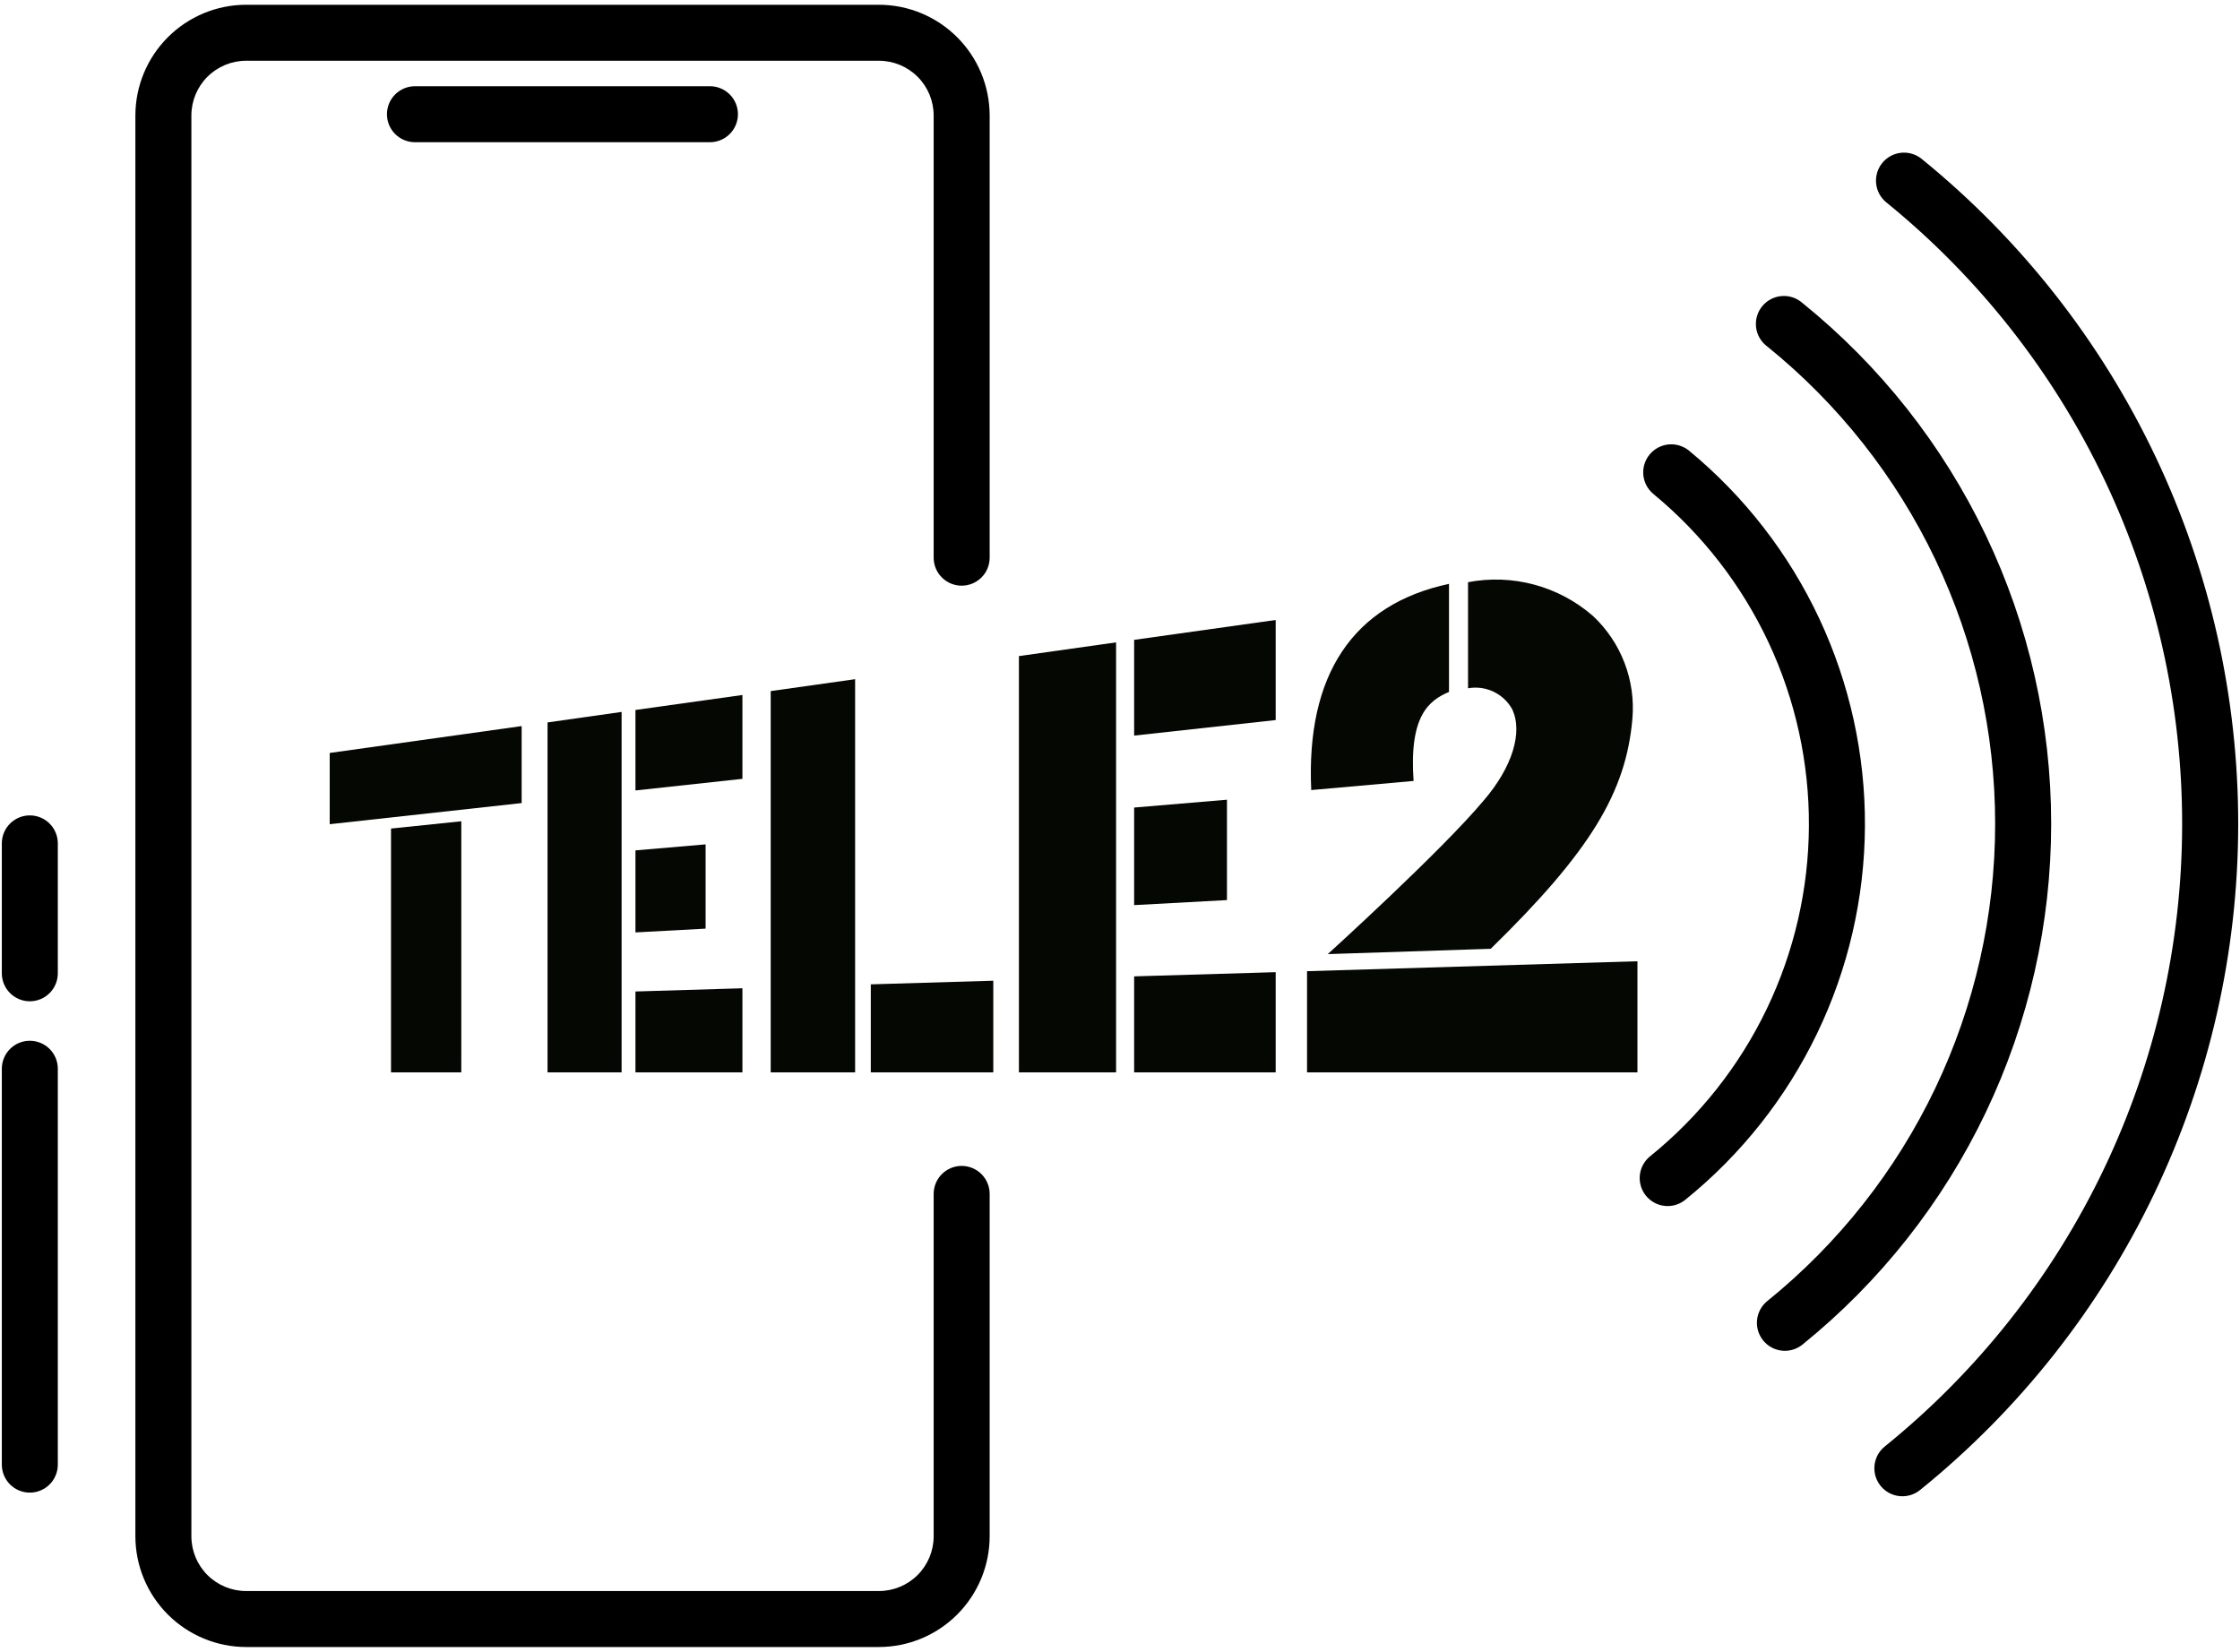 <svg width="160" height="118" viewBox="0 0 160 118" fill="none"
  xmlns="http://www.w3.org/2000/svg">
  <path d="M62.78 117.66H17.58C15.483 117.657 13.473 116.823 11.99 115.34C10.507 113.857 9.673 111.847 9.67 109.75V8.25C9.673 6.153 10.507 4.142 11.99 2.66C13.473 1.177 15.483 0.342 17.58 0.34H62.78C64.877 0.342 66.887 1.177 68.37 2.66C69.853 4.142 70.687 6.153 70.69 8.25V39.84C70.69 40.37 70.479 40.879 70.104 41.254C69.729 41.629 69.22 41.84 68.69 41.84C68.159 41.84 67.651 41.629 67.276 41.254C66.901 40.879 66.69 40.37 66.69 39.84V8.25C66.69 7.213 66.278 6.218 65.545 5.485C64.811 4.752 63.817 4.34 62.78 4.34H17.58C16.543 4.34 15.548 4.752 14.815 5.485C14.082 6.218 13.67 7.213 13.67 8.25V109.75C13.67 110.787 14.082 111.781 14.815 112.515C15.548 113.248 16.543 113.66 17.58 113.66H62.78C63.817 113.66 64.811 113.248 65.545 112.515C66.278 111.781 66.69 110.787 66.69 109.75V85.29C66.69 84.759 66.901 84.251 67.276 83.876C67.651 83.501 68.159 83.29 68.69 83.29C69.22 83.29 69.729 83.501 70.104 83.876C70.479 84.251 70.69 84.759 70.69 85.29V109.75C70.687 111.847 69.853 113.857 68.37 115.34C66.887 116.823 64.877 117.657 62.78 117.66Z" fill="black"/>
  <path d="M50.71 10.16H29.64C29.109 10.16 28.601 9.949 28.225 9.574C27.85 9.199 27.64 8.691 27.64 8.16C27.64 7.63 27.85 7.121 28.225 6.746C28.601 6.371 29.109 6.16 29.64 6.16H50.71C51.24 6.16 51.749 6.371 52.124 6.746C52.499 7.121 52.71 7.63 52.71 8.16C52.71 8.691 52.499 9.199 52.124 9.574C51.749 9.949 51.24 10.16 50.71 10.16Z" fill="black"/>
  <path d="M2.13 106.63C1.599 106.63 1.091 106.419 0.716 106.044C0.341 105.669 0.13 105.16 0.13 104.63V76.35C0.13 75.819 0.341 75.311 0.716 74.935C1.091 74.56 1.599 74.35 2.13 74.35C2.66 74.35 3.169 74.56 3.544 74.935C3.919 75.311 4.13 75.819 4.13 76.35V104.63C4.13 105.16 3.919 105.669 3.544 106.044C3.169 106.419 2.66 106.63 2.13 106.63Z" fill="black"/>
  <path d="M2.13 71.53C1.599 71.53 1.091 71.319 0.716 70.944C0.341 70.569 0.13 70.06 0.13 69.53V60.25C0.13 59.72 0.341 59.211 0.716 58.836C1.091 58.461 1.599 58.25 2.13 58.25C2.66 58.25 3.169 58.461 3.544 58.836C3.919 59.211 4.13 59.72 4.13 60.25V69.53C4.13 70.06 3.919 70.569 3.544 70.944C3.169 71.319 2.66 71.53 2.13 71.53Z" fill="black"/>
  <path d="M23.55 53.79V58.88L37.26 57.37V51.87L23.55 53.79Z" fill="#050703"/>
  <path d="M27.93 59.19V76.61H32.95V58.67L27.93 59.19Z" fill="#050703"/>
  <path d="M39.11 51.609V76.609H44.4V50.859L39.11 51.609Z" fill="#050703"/>
  <path d="M45.39 50.719V56.469L53.03 55.639V49.649L45.39 50.719Z" fill="#050703"/>
  <path d="M45.39 60.75V66.61L50.4 66.34V60.32L45.39 60.75Z" fill="#050703"/>
  <path d="M45.39 70.83V76.61H53.03V70.6L45.39 70.83Z" fill="#050703"/>
  <path d="M72.78 46.87V76.61H79.72V45.89L72.78 46.87Z" fill="#050703"/>
  <path d="M81.01 45.71V52.55L91.12 51.44V44.29L81.01 45.71Z" fill="#050703"/>
  <path d="M81.01 57.69V64.66L87.64 64.3V57.13L81.01 57.69Z" fill="#050703"/>
  <path d="M81.01 69.75V76.61H91.12V69.45L81.01 69.75Z" fill="#050703"/>
  <path d="M55.05 49.37V76.609H61.08V48.52L55.05 49.37Z" fill="#050703"/>
  <path d="M62.2 70.32V76.61H70.95V70.06L62.2 70.32Z" fill="#050703"/>
  <path d="M113.78 44C112.573 42.949 111.143 42.185 109.597 41.768C108.052 41.35 106.432 41.29 104.86 41.59V49.17C105.471 49.06 106.101 49.142 106.664 49.406C107.226 49.669 107.693 50.1 108 50.64C108.81 52.31 108 54.83 106 57.16C103 60.76 94.84 68.16 94.84 68.16L106.48 67.78C113.59 60.83 116.14 56.62 116.6 51.35C116.717 49.992 116.525 48.624 116.036 47.351C115.548 46.077 114.776 44.932 113.78 44Z" fill="#050703"/>
  <path d="M93.36 69.38V76.61H116.96V68.67L93.36 69.38Z" fill="#050703"/>
  <path d="M103.5 41.71C96.64 43.17 93.28 48.21 93.66 56.44L100.97 55.79C100.64 51.14 102.06 50.04 103.5 49.43V41.71Z" fill="#050703"/>
  <path d="M119.13 86.159C118.715 86.161 118.309 86.034 117.97 85.795C117.631 85.556 117.374 85.218 117.236 84.827C117.097 84.436 117.084 84.011 117.197 83.612C117.311 83.213 117.546 82.859 117.87 82.599C121.391 79.752 124.235 76.158 126.196 72.076C128.157 67.994 129.186 63.527 129.208 58.999C129.23 54.471 128.245 49.994 126.324 45.893C124.402 41.793 121.593 38.171 118.1 35.289C117.69 34.951 117.431 34.464 117.381 33.935C117.33 33.406 117.491 32.879 117.83 32.469C118.168 32.06 118.655 31.801 119.184 31.75C119.712 31.7 120.24 31.861 120.65 32.199C124.601 35.459 127.778 39.556 129.95 44.194C132.123 48.833 133.236 53.897 133.21 59.018C133.184 64.14 132.02 69.192 129.801 73.809C127.582 78.425 124.363 82.49 120.38 85.709C120.026 85.997 119.585 86.156 119.13 86.159Z" fill="black"/>
  <path d="M127.48 96.5C127.068 96.497 126.667 96.367 126.332 96.128C125.997 95.889 125.744 95.552 125.607 95.164C125.47 94.776 125.457 94.355 125.568 93.959C125.68 93.562 125.911 93.21 126.23 92.95C131.314 88.839 135.415 83.644 138.232 77.744C141.049 71.844 142.511 65.388 142.511 58.85C142.511 52.312 141.049 45.856 138.232 39.956C135.415 34.056 131.314 28.86 126.23 24.75C126.013 24.59 125.831 24.387 125.695 24.154C125.558 23.922 125.47 23.664 125.436 23.396C125.402 23.129 125.422 22.857 125.496 22.598C125.569 22.338 125.694 22.096 125.864 21.887C126.033 21.677 126.243 21.503 126.481 21.377C126.719 21.25 126.98 21.173 127.249 21.15C127.518 21.127 127.788 21.158 128.045 21.243C128.301 21.327 128.537 21.462 128.74 21.64C134.289 26.124 138.766 31.793 141.841 38.232C144.916 44.67 146.512 51.715 146.512 58.85C146.512 65.985 144.916 73.03 141.841 79.468C138.766 85.906 134.289 91.576 128.74 96.06C128.383 96.347 127.938 96.502 127.48 96.5Z" fill="black"/>
  <path d="M135.88 106.89C135.467 106.889 135.065 106.761 134.728 106.522C134.392 106.284 134.137 105.947 133.999 105.559C133.861 105.17 133.847 104.748 133.958 104.351C134.069 103.954 134.3 103.6 134.62 103.34C141.245 97.986 146.59 91.221 150.266 83.537C153.942 75.853 155.856 67.446 155.867 58.928C155.879 50.411 153.988 41.998 150.333 34.305C146.677 26.611 141.35 19.831 134.74 14.46C134.327 14.126 134.065 13.641 134.009 13.113C133.954 12.585 134.111 12.057 134.445 11.645C134.779 11.232 135.263 10.97 135.791 10.914C136.319 10.859 136.847 11.016 137.26 11.35C144.334 17.096 150.035 24.35 153.947 32.582C157.859 40.813 159.883 49.815 159.872 58.928C159.86 68.042 157.813 77.038 153.88 85.26C149.948 93.482 144.228 100.721 137.14 106.45C136.783 106.736 136.338 106.892 135.88 106.89Z" fill="black"/>
</svg>
